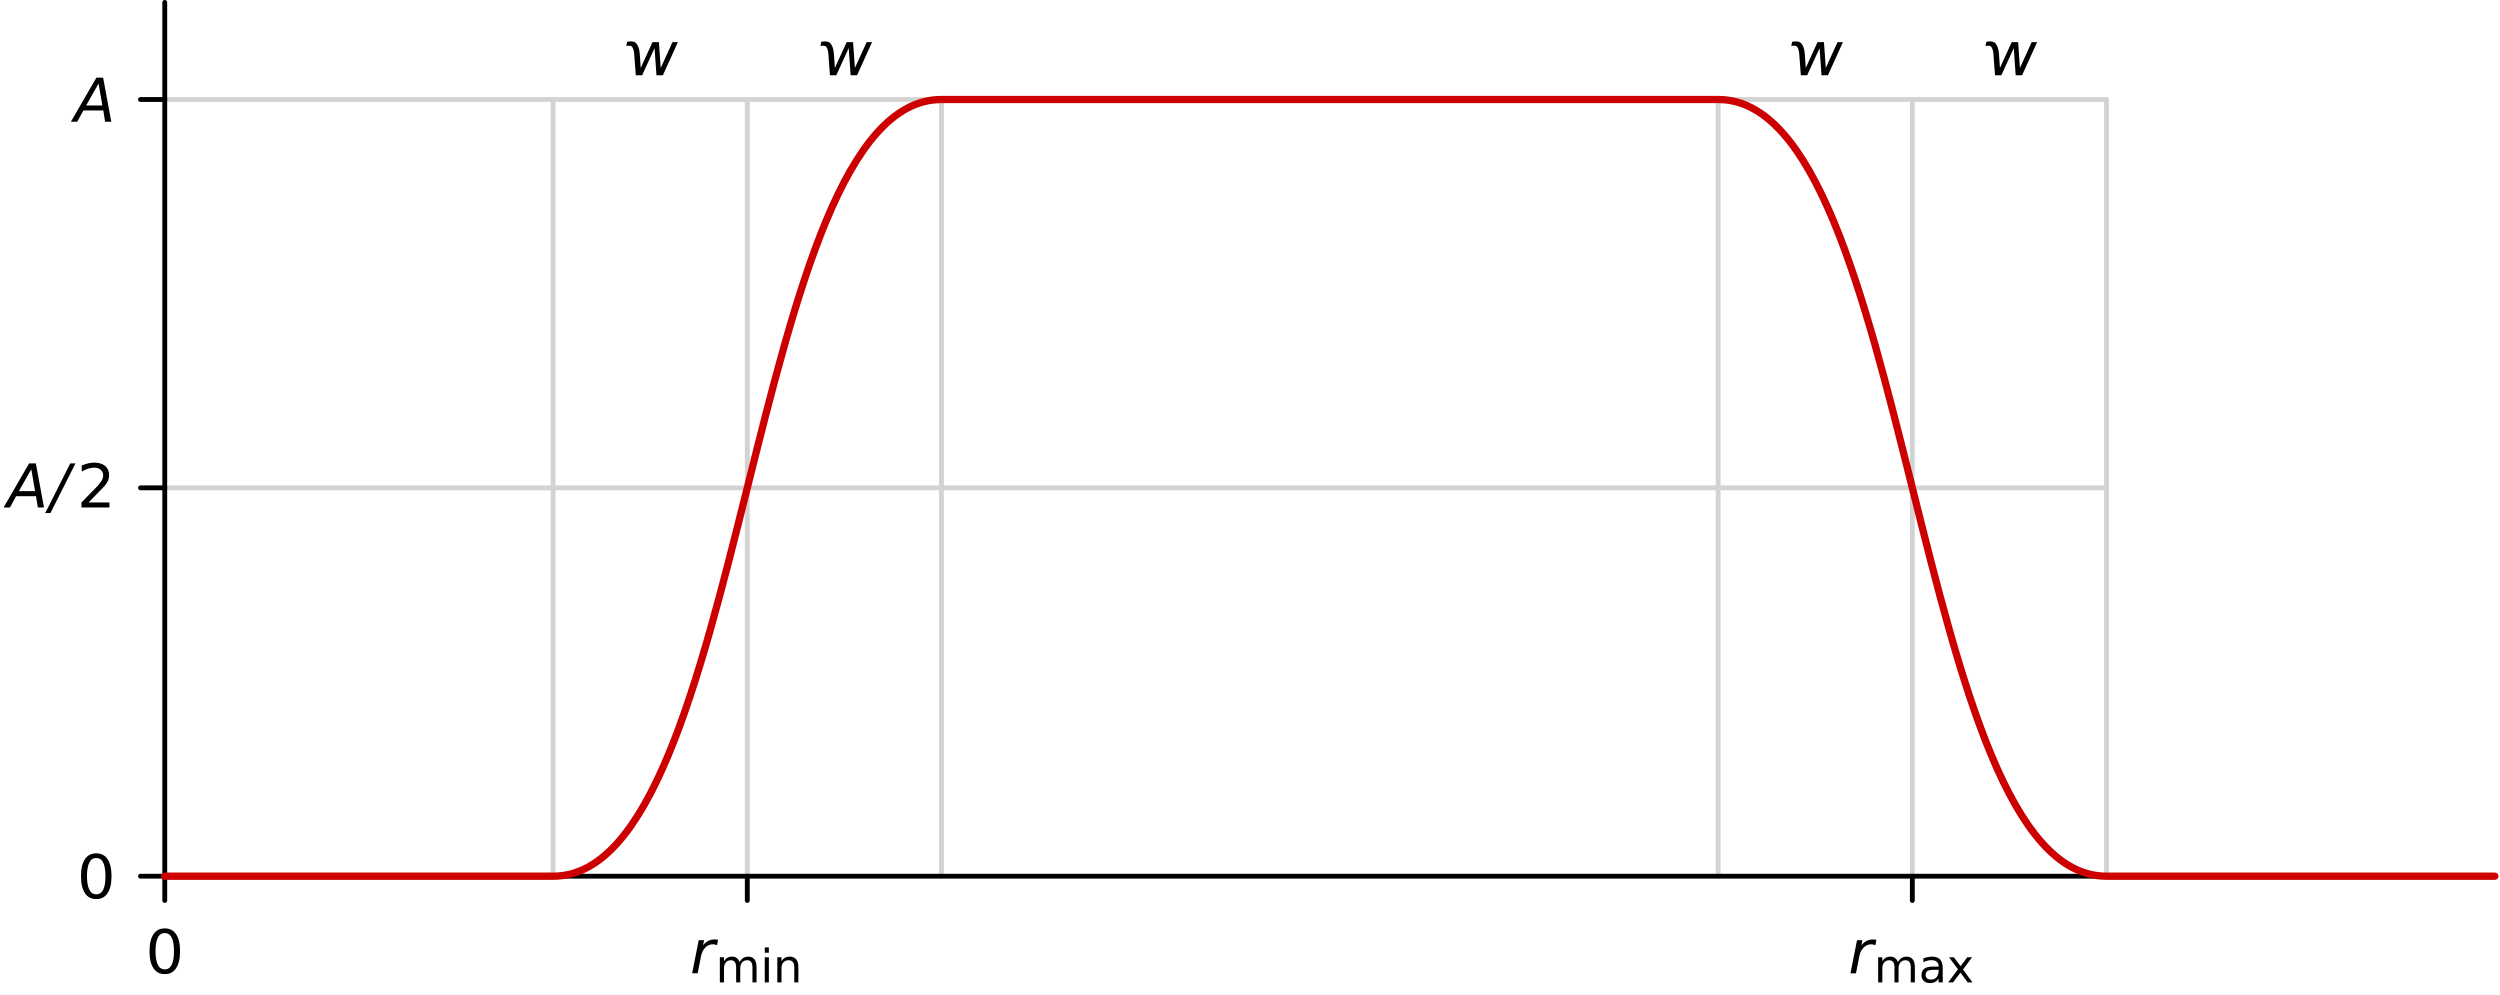 <?xml version="1.0" encoding="UTF-8"?>
<svg xmlns="http://www.w3.org/2000/svg" xmlns:xlink="http://www.w3.org/1999/xlink" width="412pt" height="164pt" viewBox="0 0 412 164" version="1.1">
<defs>
<g>
<symbol overflow="visible" id="glyph0-0">
<path style="stroke:none;" d="M 0.5 1.766 L 5.484 1.766 L 5.484 -7.031 L 0.5 -7.031 Z M 1.062 1.203 L 1.062 -6.469 L 4.922 -6.469 L 4.922 1.203 Z M 1.062 1.203 "/>
</symbol>
<symbol overflow="visible" id="glyph0-1">
<path style="stroke:none;" d="M 3.172 -6.625 C 3.672 -6.625 4.062 -6.375 4.312 -5.875 C 4.562 -5.375 4.688 -4.625 4.688 -3.625 C 4.688 -2.625 4.562 -1.891 4.312 -1.391 C 4.062 -0.891 3.672 -0.641 3.172 -0.641 C 2.656 -0.641 2.281 -0.891 2.031 -1.391 C 1.781 -1.891 1.641 -2.625 1.641 -3.625 C 1.641 -4.625 1.781 -5.375 2.031 -5.875 C 2.281 -6.375 2.656 -6.625 3.172 -6.625 Z M 3.172 -7.391 C 2.359 -7.391 1.734 -7.078 1.312 -6.438 C 0.875 -5.797 0.656 -4.859 0.656 -3.625 C 0.656 -2.406 0.875 -1.469 1.312 -0.828 C 1.734 -0.172 2.359 0.141 3.172 0.141 C 3.984 0.141 4.609 -0.172 5.031 -0.828 C 5.469 -1.469 5.688 -2.406 5.688 -3.625 C 5.688 -4.859 5.469 -5.797 5.031 -6.438 C 4.609 -7.078 3.984 -7.391 3.172 -7.391 Z M 3.172 -7.391 "/>
</symbol>
<symbol overflow="visible" id="glyph1-0">
<path style="stroke:none;" d="M 0.5 1.766 L 5.484 1.766 L 5.484 -7.031 L 0.5 -7.031 Z M 1.062 1.203 L 1.062 -6.469 L 4.922 -6.469 L 4.922 1.203 Z M 1.062 1.203 "/>
</symbol>
<symbol overflow="visible" id="glyph1-1">
<path style="stroke:none;" d="M 3.672 -7.266 L -0.531 0 L 0.516 0 L 1.531 -1.859 L 4.812 -1.859 L 5.109 0 L 6.125 0 L 4.781 -7.266 Z M 4.031 -6.297 L 4.656 -2.688 L 1.984 -2.688 Z M 4.031 -6.297 "/>
</symbol>
<symbol overflow="visible" id="glyph1-2">
<path style="stroke:none;" d="M 3.391 -7.266 L -0.734 0.922 L 0.125 0.922 L 4.25 -7.266 Z M 3.391 -7.266 "/>
</symbol>
<symbol overflow="visible" id="glyph2-0">
<path style="stroke:none;" d="M 0.5 1.766 L 5.484 1.766 L 5.484 -7.031 L 0.5 -7.031 Z M 1.062 1.203 L 1.062 -6.469 L 4.922 -6.469 L 4.922 1.203 Z M 1.062 1.203 "/>
</symbol>
<symbol overflow="visible" id="glyph2-1">
<path style="stroke:none;" d="M 1.906 -0.828 L 3.75 -2.719 C 4.188 -3.156 4.453 -3.438 4.531 -3.531 C 4.828 -3.891 5.031 -4.203 5.141 -4.469 C 5.25 -4.75 5.297 -5.031 5.297 -5.328 C 5.297 -5.953 5.078 -6.453 4.641 -6.844 C 4.188 -7.203 3.594 -7.391 2.828 -7.391 C 2.547 -7.391 2.234 -7.359 1.891 -7.281 C 1.547 -7.203 1.172 -7.078 0.781 -6.922 L 0.781 -5.922 C 1.172 -6.141 1.531 -6.297 1.875 -6.406 C 2.219 -6.516 2.547 -6.562 2.844 -6.562 C 3.297 -6.562 3.641 -6.453 3.906 -6.203 C 4.188 -5.969 4.312 -5.656 4.312 -5.266 C 4.312 -5.031 4.25 -4.781 4.125 -4.531 C 4 -4.297 3.781 -4 3.469 -3.641 C 3.312 -3.453 2.906 -3.031 2.25 -2.375 L 0.734 -0.828 L 0.734 0 L 5.344 0 L 5.344 -0.828 Z M 1.906 -0.828 "/>
</symbol>
<symbol overflow="visible" id="glyph3-0">
<path style="stroke:none;" d="M 0.5 1.766 L 5.484 1.766 L 5.484 -7.031 L 0.5 -7.031 Z M 1.062 1.203 L 1.062 -6.469 L 4.922 -6.469 L 4.922 1.203 Z M 1.062 1.203 "/>
</symbol>
<symbol overflow="visible" id="glyph3-1">
<path style="stroke:none;" d="M 3.672 -7.266 L -0.531 0 L 0.516 0 L 1.531 -1.859 L 4.812 -1.859 L 5.109 0 L 6.125 0 L 4.781 -7.266 Z M 4.031 -6.297 L 4.656 -2.688 L 1.984 -2.688 Z M 4.031 -6.297 "/>
</symbol>
<symbol overflow="visible" id="glyph4-0">
<path style="stroke:none;" d="M 0.5 1.766 L 5.484 1.766 L 5.484 -7.031 L 0.5 -7.031 Z M 1.062 1.203 L 1.062 -6.469 L 4.922 -6.469 L 4.922 1.203 Z M 1.062 1.203 "/>
</symbol>
<symbol overflow="visible" id="glyph4-1">
<path style="stroke:none;" d="M 4.453 -4.625 L 4.609 -5.516 C 4.516 -5.531 4.422 -5.547 4.344 -5.562 C 4.234 -5.578 4.141 -5.578 4.047 -5.578 C 3.672 -5.578 3.312 -5.5 2.984 -5.328 C 2.656 -5.156 2.375 -4.922 2.141 -4.609 L 2.312 -5.453 L 1.422 -5.453 L 0.344 0 L 1.25 0 L 1.797 -2.781 C 1.906 -3.391 2.156 -3.875 2.5 -4.234 C 2.859 -4.594 3.281 -4.781 3.766 -4.781 C 3.891 -4.781 4.016 -4.766 4.141 -4.734 C 4.25 -4.703 4.359 -4.672 4.453 -4.625 Z M 4.453 -4.625 "/>
</symbol>
<symbol overflow="visible" id="glyph4-2">
<path style="stroke:none;" d="M 2.844 -3.5 C 2.781 -4.359 2.562 -4.969 2.188 -5.328 C 2.031 -5.5 1.734 -5.578 1.297 -5.578 C 1.203 -5.578 1.125 -5.578 1.031 -5.562 C 0.953 -5.547 0.859 -5.531 0.75 -5.5 L 0.625 -4.812 L 0.922 -4.859 C 0.984 -4.859 1.047 -4.859 1.125 -4.859 C 1.312 -4.859 1.438 -4.828 1.516 -4.75 C 1.766 -4.484 1.906 -4.016 1.938 -3.344 L 2.188 0 L 3.234 0 L 5.281 -4.469 L 5.594 0 L 6.656 0 L 9.125 -5.453 L 8.234 -5.453 L 6.297 -1.203 L 6 -5.453 L 4.938 -5.453 L 3 -1.203 Z M 2.844 -3.5 "/>
</symbol>
<symbol overflow="visible" id="glyph5-0">
<path style="stroke:none;" d="M 0.375 1.344 L 4.172 1.344 L 4.172 -5.344 L 0.375 -5.344 Z M 0.797 0.922 L 0.797 -4.922 L 3.75 -4.922 L 3.75 0.922 Z M 0.797 0.922 "/>
</symbol>
<symbol overflow="visible" id="glyph5-1">
<path style="stroke:none;" d="M 3.938 -3.344 C 3.844 -3.641 3.688 -3.859 3.469 -4.016 C 3.266 -4.172 3.016 -4.25 2.703 -4.25 C 2.406 -4.25 2.156 -4.188 1.938 -4.062 C 1.719 -3.938 1.531 -3.75 1.375 -3.5 L 1.375 -4.141 L 0.688 -4.141 L 0.688 0 L 1.375 0 L 1.375 -2.344 C 1.375 -2.75 1.484 -3.062 1.688 -3.297 C 1.891 -3.531 2.156 -3.656 2.516 -3.656 C 2.797 -3.656 3.016 -3.547 3.156 -3.359 C 3.297 -3.172 3.375 -2.875 3.375 -2.484 L 3.375 0 L 4.047 0 L 4.047 -2.344 C 4.047 -2.75 4.156 -3.062 4.359 -3.297 C 4.562 -3.531 4.844 -3.656 5.203 -3.656 C 5.484 -3.656 5.703 -3.547 5.844 -3.359 C 5.984 -3.172 6.062 -2.875 6.062 -2.484 L 6.062 0 L 6.734 0 L 6.734 -2.5 C 6.734 -3.062 6.625 -3.484 6.391 -3.797 C 6.156 -4.094 5.812 -4.25 5.391 -4.25 C 5.062 -4.25 4.797 -4.172 4.547 -4.031 C 4.312 -3.875 4.109 -3.656 3.938 -3.344 Z M 3.938 -3.344 "/>
</symbol>
<symbol overflow="visible" id="glyph5-2">
<path style="stroke:none;" d="M 0.719 -4.141 L 0.719 0 L 1.391 0 L 1.391 -4.141 Z M 0.719 -5.766 L 0.719 -4.891 L 1.391 -4.891 L 1.391 -5.766 Z M 0.719 -5.766 "/>
</symbol>
<symbol overflow="visible" id="glyph5-3">
<path style="stroke:none;" d="M 4.156 -2.5 C 4.156 -3.078 4.047 -3.516 3.797 -3.797 C 3.547 -4.094 3.188 -4.25 2.719 -4.25 C 2.422 -4.25 2.172 -4.188 1.953 -4.062 C 1.734 -3.938 1.531 -3.75 1.375 -3.5 L 1.375 -4.141 L 0.688 -4.141 L 0.688 0 L 1.375 0 L 1.375 -2.344 C 1.375 -2.75 1.484 -3.062 1.688 -3.297 C 1.906 -3.531 2.188 -3.656 2.562 -3.656 C 2.859 -3.656 3.094 -3.547 3.25 -3.359 C 3.406 -3.172 3.484 -2.875 3.484 -2.484 L 3.484 0 L 4.156 0 Z M 4.156 -2.5 "/>
</symbol>
<symbol overflow="visible" id="glyph5-4">
<path style="stroke:none;" d="M 2.594 -2.078 L 3.281 -2.078 L 3.281 -1.938 C 3.281 -1.484 3.156 -1.125 2.938 -0.859 C 2.703 -0.594 2.406 -0.469 2.016 -0.469 C 1.75 -0.469 1.531 -0.531 1.375 -0.672 C 1.219 -0.812 1.141 -1.016 1.141 -1.25 C 1.141 -1.547 1.25 -1.766 1.453 -1.891 C 1.672 -2.016 2.047 -2.078 2.594 -2.078 Z M 3.953 -2.359 C 3.953 -3 3.797 -3.469 3.516 -3.781 C 3.219 -4.094 2.766 -4.25 2.172 -4.25 C 1.953 -4.25 1.719 -4.219 1.484 -4.172 C 1.25 -4.125 1.016 -4.047 0.766 -3.953 L 0.766 -3.328 C 0.969 -3.438 1.188 -3.531 1.406 -3.578 C 1.625 -3.641 1.859 -3.672 2.094 -3.672 C 2.469 -3.672 2.766 -3.578 2.969 -3.406 C 3.172 -3.234 3.281 -3 3.281 -2.688 L 3.281 -2.609 L 2.312 -2.609 C 1.703 -2.609 1.234 -2.5 0.922 -2.266 C 0.609 -2.016 0.453 -1.672 0.453 -1.203 C 0.453 -0.797 0.578 -0.484 0.828 -0.25 C 1.078 -0.016 1.422 0.109 1.844 0.109 C 2.172 0.109 2.469 0.047 2.688 -0.078 C 2.922 -0.188 3.125 -0.375 3.281 -0.625 L 3.281 0 L 3.953 0 Z M 3.953 -2.359 "/>
</symbol>
<symbol overflow="visible" id="glyph5-5">
<path style="stroke:none;" d="M 4.156 -4.141 L 3.359 -4.141 L 2.266 -2.672 L 1.156 -4.141 L 0.359 -4.141 L 1.828 -2.172 L 0.219 0 L 1.016 0 L 2.234 -1.625 L 3.438 0 L 4.234 0 L 2.656 -2.125 Z M 4.156 -4.141 "/>
</symbol>
</g>
</defs>
<g id="surface1">
<path style="fill:none;stroke-width:0.8;stroke-linecap:round;stroke-linejoin:round;stroke:rgb(82.7%,82.7%,82.7%);stroke-opacity:1;stroke-miterlimit:10;" d="M 128 192.002 L 448 192.002 " transform="matrix(1,0,0,-1,-100.848,272.4)"/>
<path style="fill:none;stroke-width:0.8;stroke-linecap:round;stroke-linejoin:round;stroke:rgb(82.7%,82.7%,82.7%);stroke-opacity:1;stroke-miterlimit:10;" d="M 128 256.002 L 448 256.002 " transform="matrix(1,0,0,-1,-100.848,272.4)"/>
<path style="fill:none;stroke-width:0.8;stroke-linecap:round;stroke-linejoin:round;stroke:rgb(82.7%,82.7%,82.7%);stroke-opacity:1;stroke-miterlimit:10;" d="M 192 128.002 L 192 256.002 " transform="matrix(1,0,0,-1,-100.848,272.4)"/>
<path style="fill:none;stroke-width:0.8;stroke-linecap:round;stroke-linejoin:round;stroke:rgb(82.7%,82.7%,82.7%);stroke-opacity:1;stroke-miterlimit:10;" d="M 224 128.002 L 224 256.002 " transform="matrix(1,0,0,-1,-100.848,272.4)"/>
<path style="fill:none;stroke-width:0.8;stroke-linecap:round;stroke-linejoin:round;stroke:rgb(82.7%,82.7%,82.7%);stroke-opacity:1;stroke-miterlimit:10;" d="M 256 128.002 L 256 256.002 " transform="matrix(1,0,0,-1,-100.848,272.4)"/>
<path style="fill:none;stroke-width:0.8;stroke-linecap:round;stroke-linejoin:round;stroke:rgb(82.7%,82.7%,82.7%);stroke-opacity:1;stroke-miterlimit:10;" d="M 384 128.002 L 384 256.002 " transform="matrix(1,0,0,-1,-100.848,272.4)"/>
<path style="fill:none;stroke-width:0.8;stroke-linecap:round;stroke-linejoin:round;stroke:rgb(82.7%,82.7%,82.7%);stroke-opacity:1;stroke-miterlimit:10;" d="M 416 128.002 L 416 256.002 " transform="matrix(1,0,0,-1,-100.848,272.4)"/>
<path style="fill:none;stroke-width:0.8;stroke-linecap:round;stroke-linejoin:round;stroke:rgb(82.7%,82.7%,82.7%);stroke-opacity:1;stroke-miterlimit:10;" d="M 448 128.002 L 448 256.002 " transform="matrix(1,0,0,-1,-100.848,272.4)"/>
<path style="fill:none;stroke-width:0.8;stroke-linecap:round;stroke-linejoin:round;stroke:rgb(0%,0%,0%);stroke-opacity:1;stroke-miterlimit:10;" d="M 128 272.002 L 128 128.002 L 512 128.002 " transform="matrix(1,0,0,-1,-100.848,272.4)"/>
<path style="fill:none;stroke-width:0.8;stroke-linecap:round;stroke-linejoin:round;stroke:rgb(0%,0%,0%);stroke-opacity:1;stroke-miterlimit:10;" d="M 124 256.002 L 128 256.002 " transform="matrix(1,0,0,-1,-100.848,272.4)"/>
<path style="fill:none;stroke-width:0.8;stroke-linecap:round;stroke-linejoin:round;stroke:rgb(0%,0%,0%);stroke-opacity:1;stroke-miterlimit:10;" d="M 124 192.002 L 128 192.002 " transform="matrix(1,0,0,-1,-100.848,272.4)"/>
<path style="fill:none;stroke-width:0.8;stroke-linecap:round;stroke-linejoin:round;stroke:rgb(0%,0%,0%);stroke-opacity:1;stroke-miterlimit:10;" d="M 124 128.002 L 128 128.002 " transform="matrix(1,0,0,-1,-100.848,272.4)"/>
<path style="fill:none;stroke-width:0.8;stroke-linecap:round;stroke-linejoin:round;stroke:rgb(0%,0%,0%);stroke-opacity:1;stroke-miterlimit:10;" d="M 128 124.002 L 128 128.002 " transform="matrix(1,0,0,-1,-100.848,272.4)"/>
<path style="fill:none;stroke-width:0.8;stroke-linecap:round;stroke-linejoin:round;stroke:rgb(0%,0%,0%);stroke-opacity:1;stroke-miterlimit:10;" d="M 224 124.002 L 224 128.002 " transform="matrix(1,0,0,-1,-100.848,272.4)"/>
<path style="fill:none;stroke-width:0.8;stroke-linecap:round;stroke-linejoin:round;stroke:rgb(0%,0%,0%);stroke-opacity:1;stroke-miterlimit:10;" d="M 416 124.002 L 416 128.002 " transform="matrix(1,0,0,-1,-100.848,272.4)"/>
<g style="fill:rgb(0%,0%,0%);fill-opacity:1;">
  <use xlink:href="#glyph0-1" x="23.985" y="160.391"/>
</g>
<g style="fill:rgb(0%,0%,0%);fill-opacity:1;">
  <use xlink:href="#glyph0-1" x="12.692" y="148.024"/>
</g>
<g style="fill:rgb(0%,0%,0%);fill-opacity:1;">
  <use xlink:href="#glyph1-1" x="1.125" y="83.63"/>
  <use xlink:href="#glyph1-2" x="8.188" y="83.63"/>
</g>
<g style="fill:rgb(0%,0%,0%);fill-opacity:1;">
  <use xlink:href="#glyph2-1" x="12.691" y="83.63"/>
</g>
<g style="fill:rgb(0%,0%,0%);fill-opacity:1;">
  <use xlink:href="#glyph3-1" x="12.213" y="20.064"/>
</g>
<g style="fill:rgb(0%,0%,0%);fill-opacity:1;">
  <use xlink:href="#glyph4-1" x="113.724" y="160.396"/>
</g>
<g style="fill:rgb(0%,0%,0%);fill-opacity:1;">
  <use xlink:href="#glyph5-1" x="117.942" y="161.9"/>
  <use xlink:href="#glyph5-2" x="125.317" y="161.9"/>
  <use xlink:href="#glyph5-3" x="127.415" y="161.9"/>
</g>
<path style="fill:none;stroke-width:1.2;stroke-linecap:round;stroke-linejoin:round;stroke:rgb(80%,0%,0%);stroke-opacity:1;stroke-miterlimit:10;" d="M 128 128.002 L 192 128.002 C 224 128.002 224 256.002 256 256.002 L 384 256.002 C 416 256.002 416 128.002 448 128.002 L 512 128.002 " transform="matrix(1,0,0,-1,-100.848,272.4)"/>
<g style="fill:rgb(0%,0%,0%);fill-opacity:1;">
  <use xlink:href="#glyph4-1" x="304.615" y="160.4"/>
</g>
<g style="fill:rgb(0%,0%,0%);fill-opacity:1;">
  <use xlink:href="#glyph5-1" x="308.834" y="161.904"/>
  <use xlink:href="#glyph5-4" x="316.208" y="161.904"/>
  <use xlink:href="#glyph5-5" x="320.842" y="161.904"/>
</g>
<g style="fill:rgb(0%,0%,0%);fill-opacity:1;">
  <use xlink:href="#glyph4-2" x="102.59" y="12.4"/>
</g>
<g style="fill:rgb(0%,0%,0%);fill-opacity:1;">
  <use xlink:href="#glyph4-2" x="134.589" y="12.4"/>
</g>
<g style="fill:rgb(0%,0%,0%);fill-opacity:1;">
  <use xlink:href="#glyph4-2" x="294.589" y="12.4"/>
</g>
<g style="fill:rgb(0%,0%,0%);fill-opacity:1;">
  <use xlink:href="#glyph4-2" x="326.589" y="12.4"/>
</g>
</g>
</svg>
